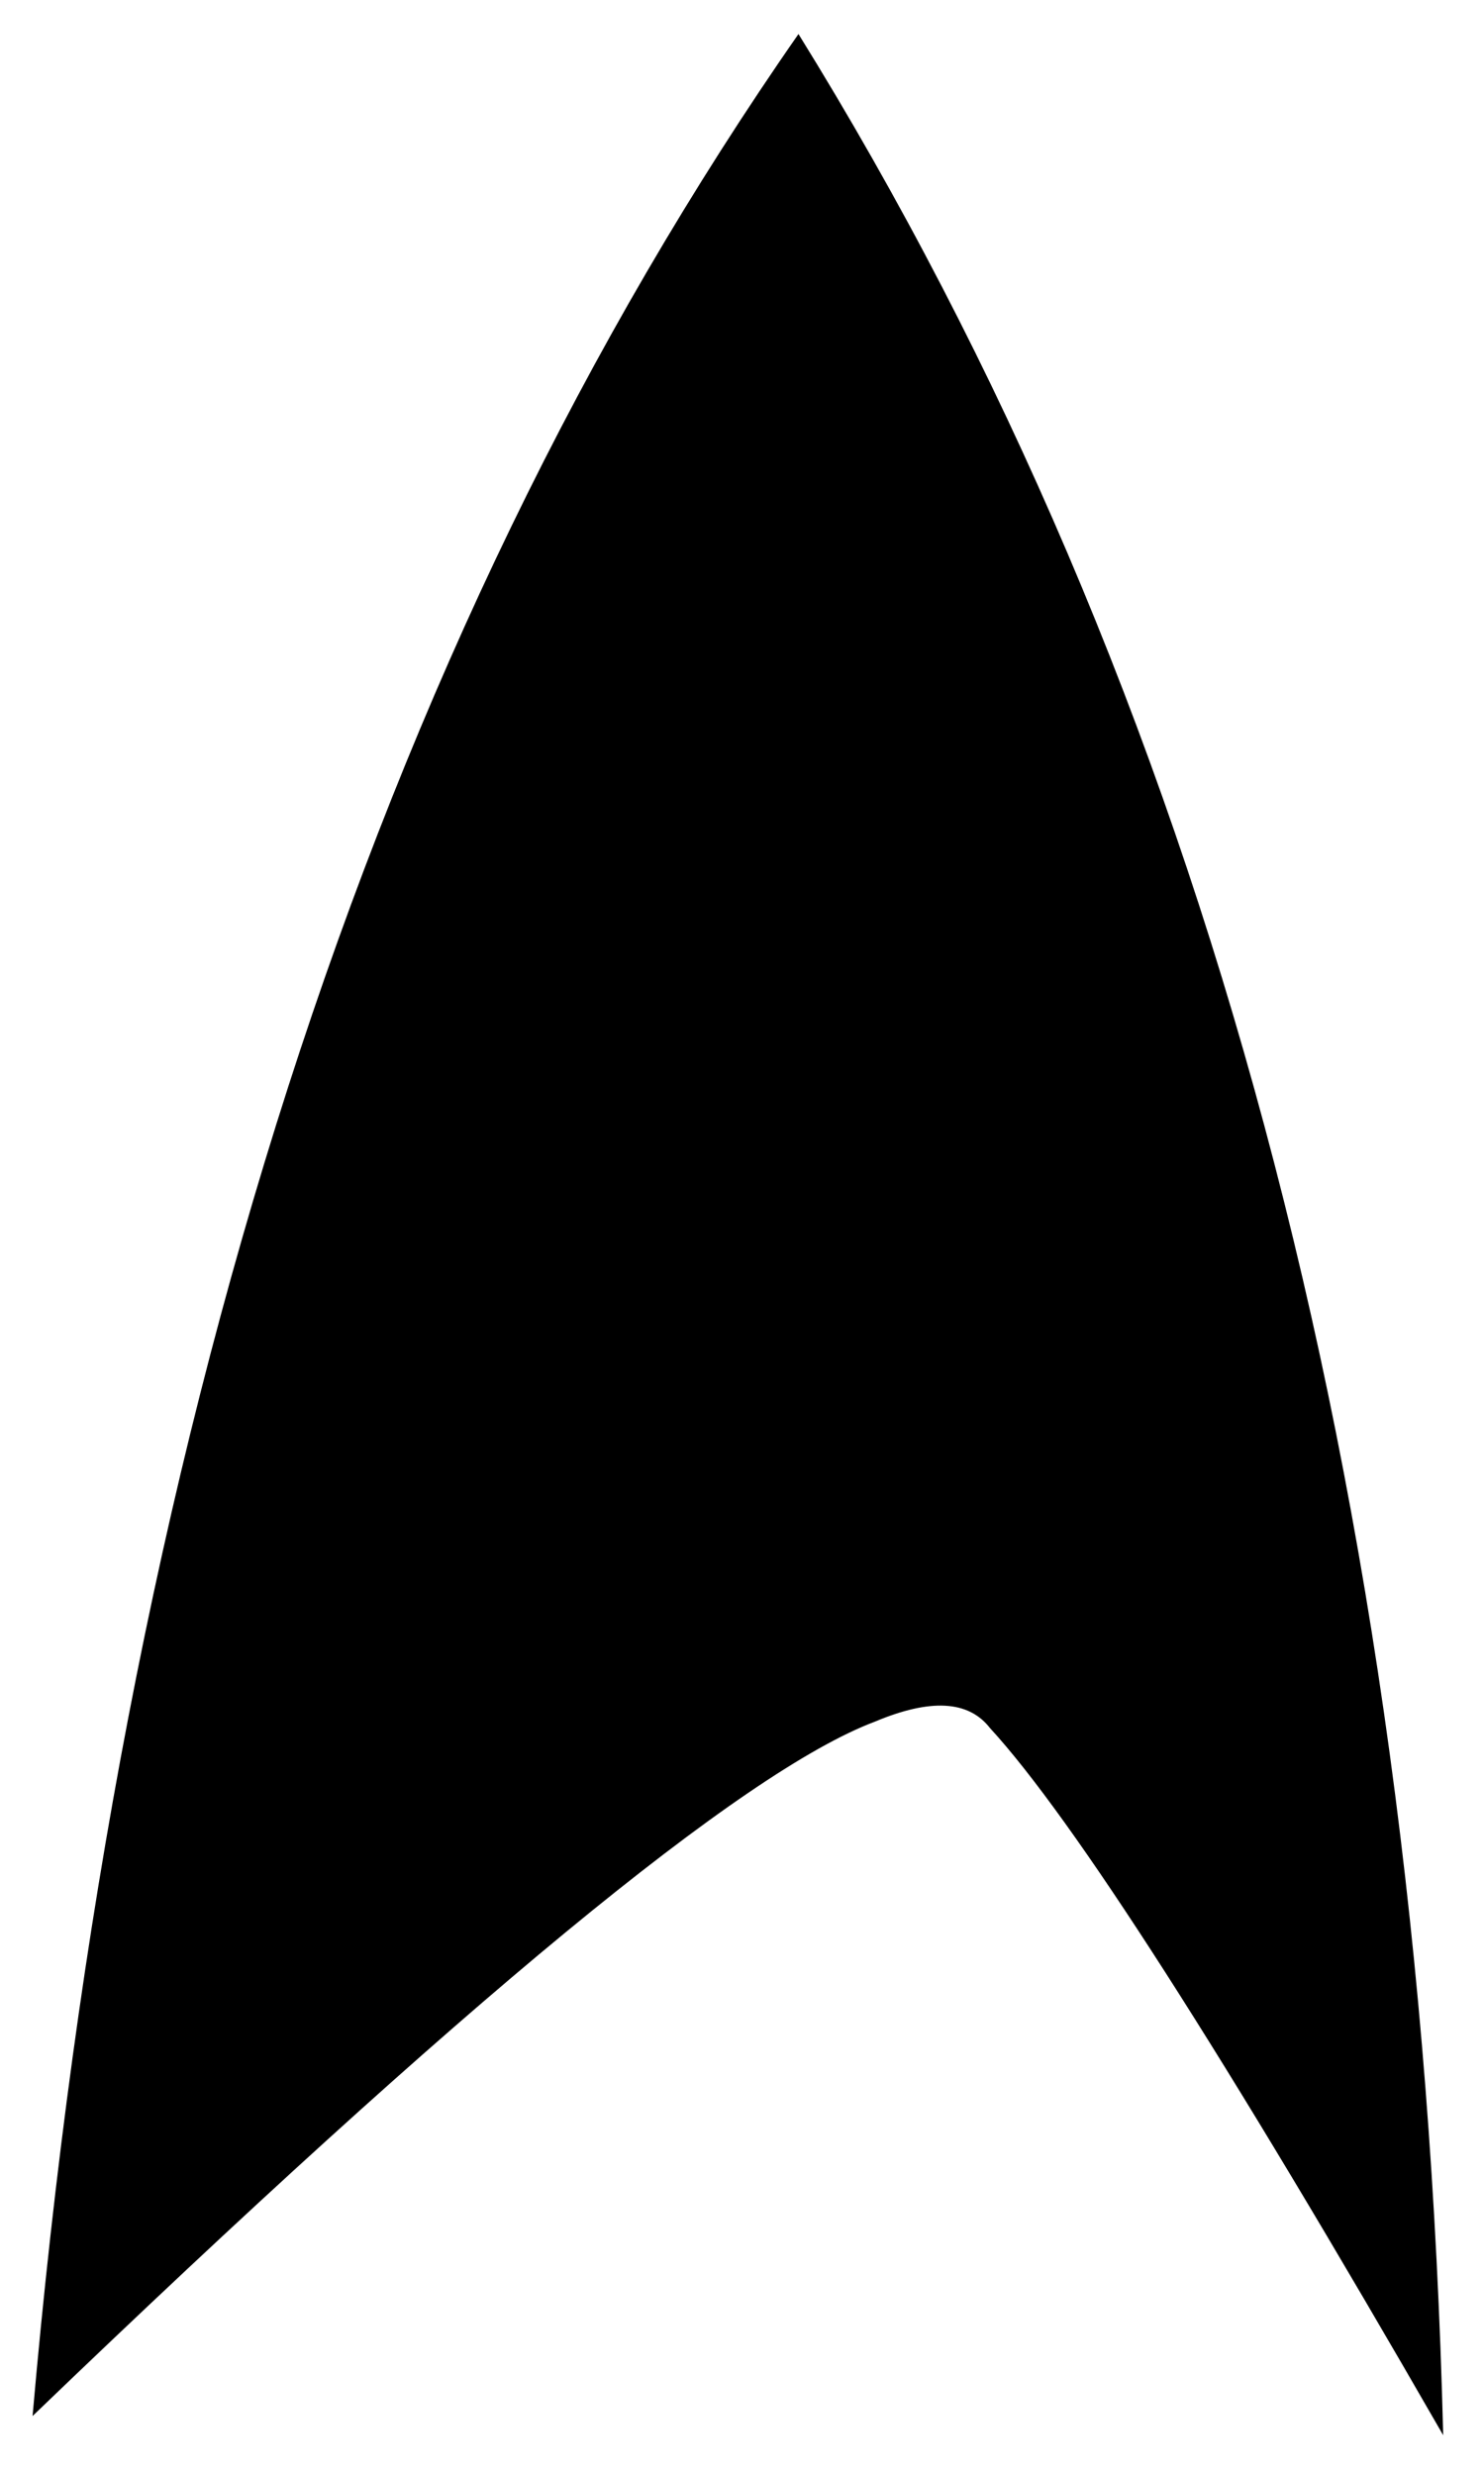 <svg xmlns="http://www.w3.org/2000/svg" viewBox="376 148 72 120" width="15" height="25">
	<path fill="currentColor" d="M424.03 231.79c4.01,4.36 11.34,15.79 21.99,34.29 -1.14,-45.83 -11.56,-84.64 -31.28,-116.43 -20.64,29.62 -33.03,68.12 -37.16,115.5 20.86,-20.05 34.48,-31.27 40.87,-33.67 2.69,-1.13 4.54,-1.03 5.58,0.31z"/>
</svg>